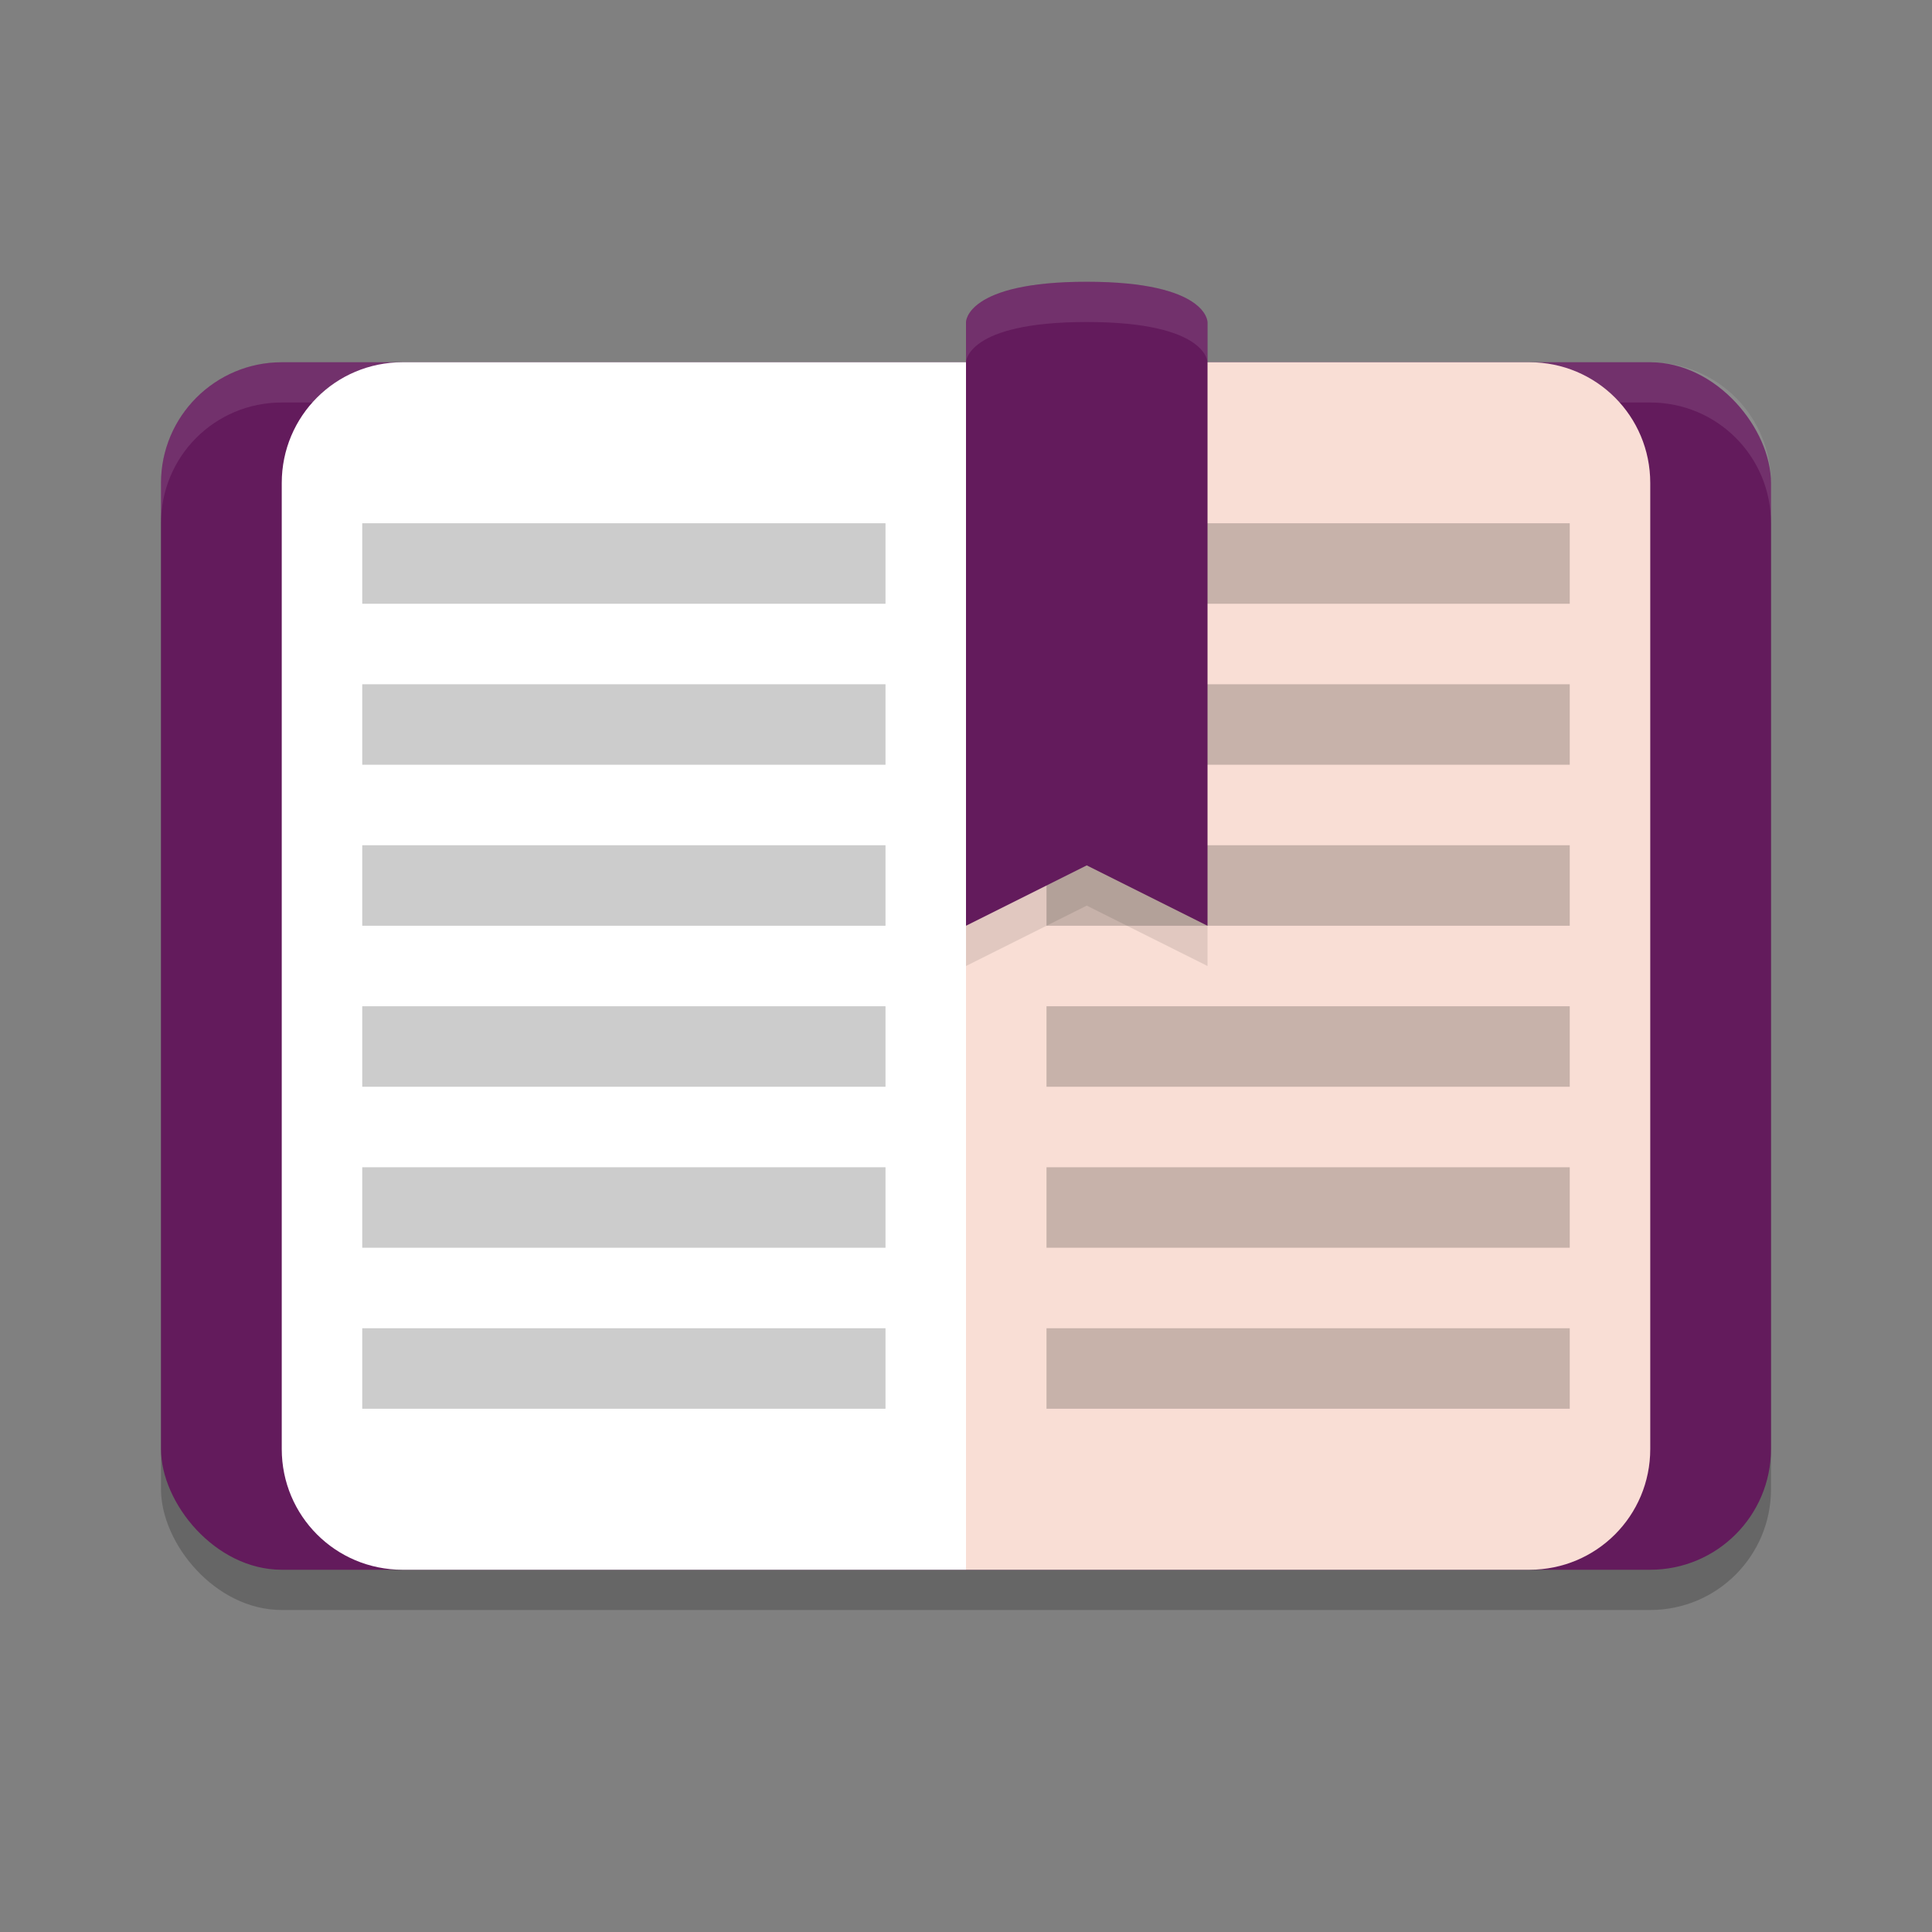 <svg xmlns="http://www.w3.org/2000/svg" width="48" height="48" version="1">
 <rect width="100%" height="100%" fill="#808080" stroke="none"/>
 <rect style="opacity:0.2" width="40" height="30" x="4" y="10" rx="3" ry="3"/>
 <rect style="fill:#631b5c" width="40" height="30" x="4" y="9" rx="3" ry="3"/>
 <path style="opacity:0.1;fill:#ffffff" d="M 7,9 C 5.338,9 4,10.338 4,12 v 1 c 0,-1.662 1.338,-3 3,-3 h 34 c 1.662,0 3,1.338 3,3 V 12 C 44,10.338 42.662,9 41,9 Z"/>
 <path style="fill:#f9ded5" d="m 24,9 v 3 24 3 h 2 9 3 c 1.662,0 3,-1.338 3,-3 V 12 C 41,10.338 39.662,9 38,9 h -3 -9 z"/>
 <path style="opacity:0.2" d="m 26,13 v 2 h 13 v -2 z m 0,4 v 2 h 13 v -2 z m 0,4 v 2 h 13 v -2 z m 0,4 v 2 h 13 v -2 z m 0,4 v 2 h 13 v -2 z m 0,4 v 2 h 13 v -2 z"/>
 <path style="opacity:0.1" d="m 24,8 h 6 V 24 L 27,22.5 24,24 Z"/>
 <path style="fill:#631b5c" d="m 24,8 c 0,0 0,-1 3,-1 3,0 3,1 3,1 V 23 L 27,21.5 24,23 Z"/>
 <path style="fill:#ffffff" d="m 24,9 v 3 24 3 H 22 13 10 C 8.338,39 7,37.662 7,36 V 12 C 7,10.338 8.338,9 10,9 h 3 9 z"/>
 <path style="opacity:0.2" d="m 9,13 v 2 h 13 v -2 z m 0,4 v 2 h 13 v -2 z m 0,4 v 2 h 13 v -2 z m 0,4 v 2 h 13 v -2 z m 0,4 v 2 h 13 v -2 z m 0,4 v 2 h 13 v -2 z"/>
 <path style="opacity:0.1;fill:#ffffff" d="M 27 7 C 24 7 24 8 24 8 L 24 9 C 24 9 24 8 27 8 C 30 8 30 9 30 9 L 30 8 C 30 8 30 7 27 7 z"/>
</svg>
